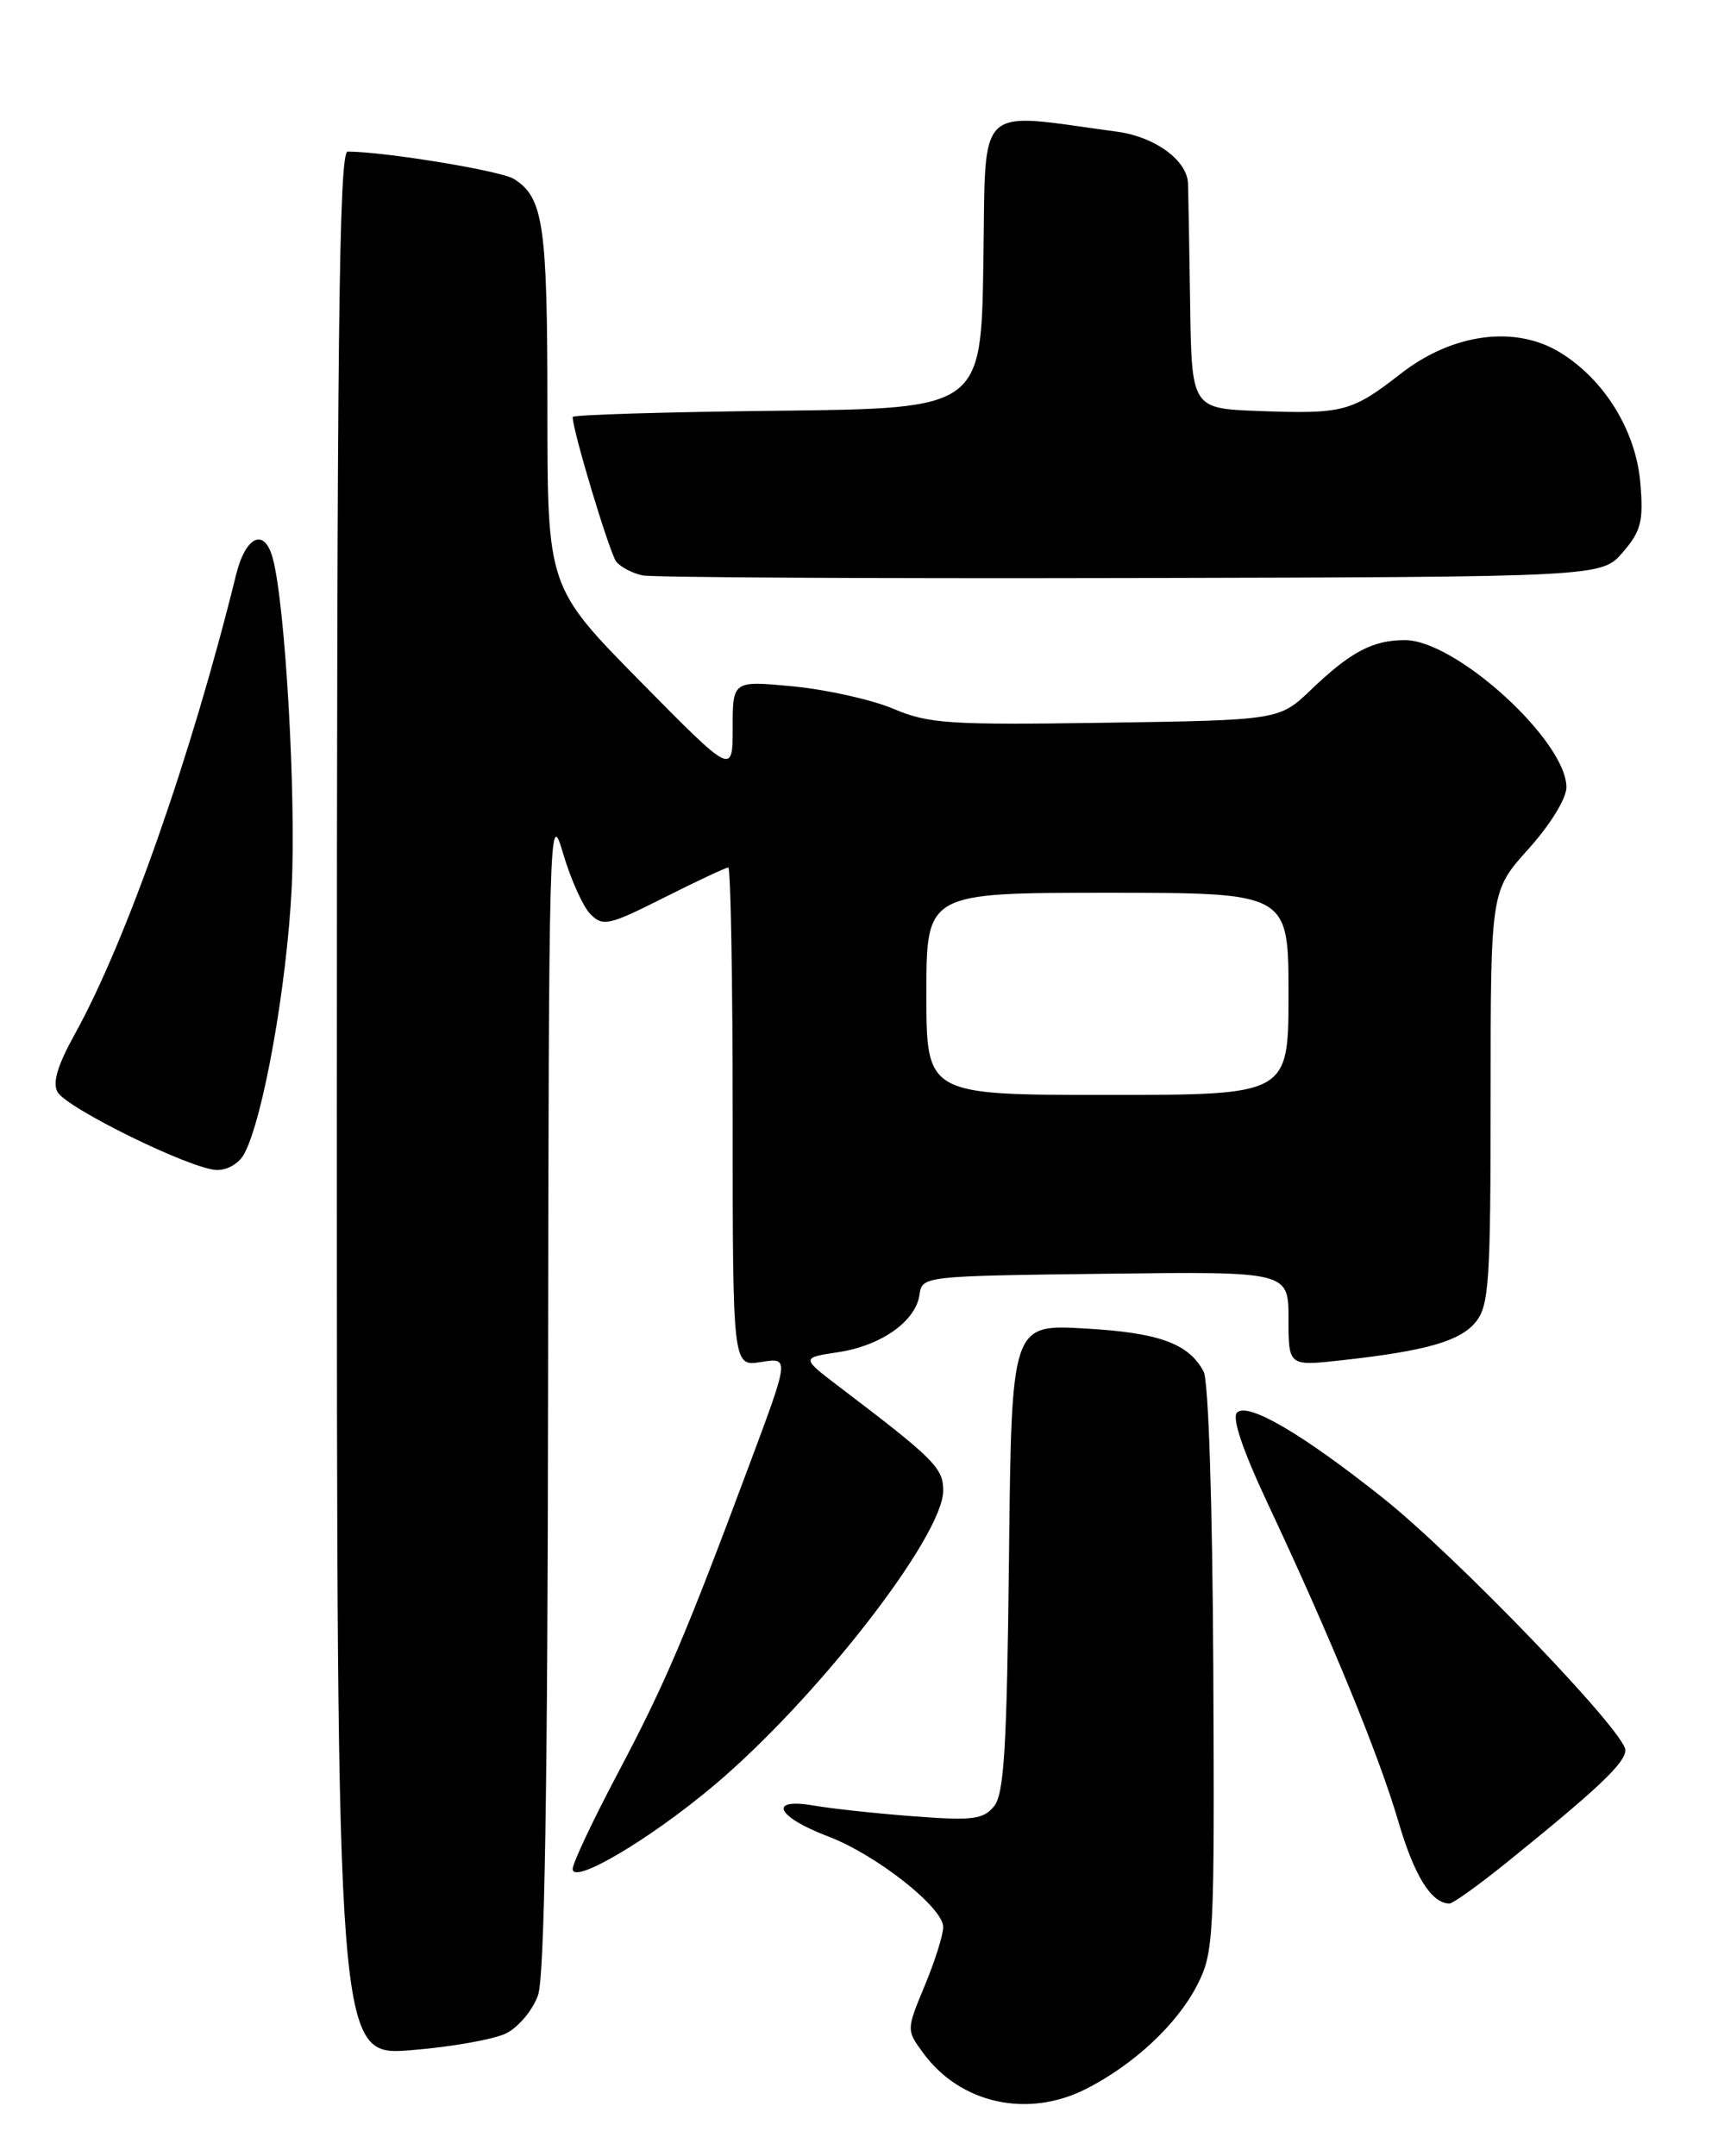 <?xml version="1.0" encoding="UTF-8" standalone="no"?>
<!DOCTYPE svg PUBLIC "-//W3C//DTD SVG 1.1//EN" "http://www.w3.org/Graphics/SVG/1.1/DTD/svg11.dtd" >
<svg xmlns="http://www.w3.org/2000/svg" xmlns:xlink="http://www.w3.org/1999/xlink" version="1.1" viewBox="0 0 204 256">
 <g >
 <path fill="currentColor"
d=" M 129.01 247.99 C 134.68 245.10 139.81 240.30 142.17 235.66 C 144.14 231.81 144.22 230.13 144.07 198.16 C 143.97 178.38 143.50 163.94 142.92 162.84 C 141.13 159.50 137.63 158.23 128.81 157.73 C 120.11 157.23 120.11 157.23 119.81 184.96 C 119.56 207.67 119.23 213.02 118.02 214.48 C 116.74 216.02 115.46 216.18 108.52 215.65 C 104.11 215.32 98.75 214.74 96.62 214.37 C 91.12 213.42 92.20 215.71 98.34 218.04 C 104.04 220.20 112.00 226.47 112.00 228.80 C 112.00 229.71 111.02 232.84 109.81 235.74 C 107.62 241.02 107.62 241.02 109.63 243.76 C 114.05 249.79 122.07 251.54 129.01 247.99 Z  M 60.14 241.40 C 61.59 240.66 63.28 238.63 63.89 236.88 C 64.66 234.68 65.03 212.40 65.08 164.60 C 65.16 98.35 65.23 95.74 66.83 101.22 C 67.75 104.36 69.23 107.66 70.12 108.55 C 71.60 110.03 72.30 109.87 78.84 106.58 C 82.75 104.61 86.19 103.00 86.48 103.00 C 86.76 103.00 87.00 116.33 87.00 132.63 C 87.00 162.26 87.00 162.26 90.37 161.71 C 93.74 161.17 93.74 161.17 89.01 173.83 C 81.38 194.28 78.97 199.93 73.33 210.59 C 70.40 216.13 68.00 221.22 68.00 221.90 C 68.00 223.81 77.15 218.40 84.77 211.99 C 96.96 201.73 112.00 182.39 112.00 176.97 C 112.00 174.30 110.93 173.22 99.81 164.77 C 95.12 161.21 95.12 161.21 99.49 160.55 C 104.61 159.79 108.74 156.88 109.18 153.73 C 109.50 151.51 109.61 151.50 131.25 151.23 C 153.00 150.96 153.00 150.96 153.00 156.58 C 153.00 162.20 153.00 162.20 159.25 161.51 C 169.33 160.40 173.39 159.24 175.25 156.94 C 176.81 155.01 177.00 152.12 177.00 130.29 C 177.00 105.79 177.00 105.79 181.50 100.79 C 184.10 97.90 186.00 94.80 186.00 93.47 C 186.00 87.96 172.87 76.00 166.83 76.00 C 163.01 76.00 160.39 77.38 155.70 81.87 C 151.91 85.50 151.91 85.50 131.30 85.81 C 112.68 86.09 110.26 85.93 106.10 84.16 C 103.57 83.09 98.24 81.89 94.25 81.50 C 87.00 80.80 87.00 80.80 87.00 86.41 C 87.00 92.03 87.00 92.03 76.00 80.87 C 65.00 69.70 65.00 69.70 65.00 48.40 C 65.00 26.63 64.53 23.44 61.01 21.24 C 59.46 20.27 45.61 18.00 41.28 18.00 C 40.25 18.00 40.00 40.04 40.00 131.05 C 40.00 244.10 40.00 244.10 48.75 243.42 C 53.56 243.04 58.69 242.13 60.14 241.40 Z  M 178.76 221.25 C 189.73 212.40 193.00 209.31 193.00 207.79 C 193.00 205.65 172.96 184.81 164.20 177.84 C 154.68 170.26 148.16 166.44 146.89 167.71 C 146.26 168.34 147.55 172.16 150.57 178.59 C 157.97 194.34 163.73 208.36 166.03 216.22 C 167.94 222.74 169.97 226.00 172.12 226.00 C 172.53 226.00 175.52 223.86 178.76 221.25 Z  M 29.01 136.97 C 31.25 132.80 34.05 117.09 34.63 105.50 C 35.18 94.52 33.87 71.69 32.38 66.25 C 31.39 62.62 29.17 63.64 28.03 68.25 C 22.73 89.73 15.00 111.74 8.88 122.79 C 6.84 126.46 6.21 128.56 6.83 129.65 C 7.90 131.57 22.63 138.80 25.71 138.91 C 26.98 138.96 28.40 138.13 29.01 136.97 Z  M 192.70 65.57 C 194.87 63.04 195.16 61.91 194.78 57.37 C 194.27 51.19 190.55 45.12 185.30 41.88 C 179.97 38.58 172.50 39.56 166.34 44.36 C 160.51 48.90 159.51 49.17 149.50 48.80 C 141.50 48.50 141.50 48.50 141.32 36.00 C 141.22 29.12 141.10 22.73 141.07 21.79 C 140.96 19.03 137.16 16.25 132.67 15.64 C 115.60 13.34 117.08 11.90 116.77 31.14 C 116.50 48.50 116.50 48.50 92.25 48.77 C 78.91 48.92 68.00 49.25 68.00 49.51 C 68.00 51.14 72.40 65.72 73.18 66.69 C 73.71 67.34 75.13 68.08 76.32 68.32 C 77.52 68.56 103.63 68.70 134.34 68.63 C 190.17 68.50 190.17 68.50 192.70 65.57 Z  M 110.00 118.00 C 110.00 106.00 110.00 106.00 131.50 106.00 C 153.00 106.00 153.00 106.00 153.00 118.00 C 153.00 130.00 153.00 130.00 131.50 130.00 C 110.00 130.00 110.00 130.00 110.00 118.00 Z "/>
</g>
</svg>